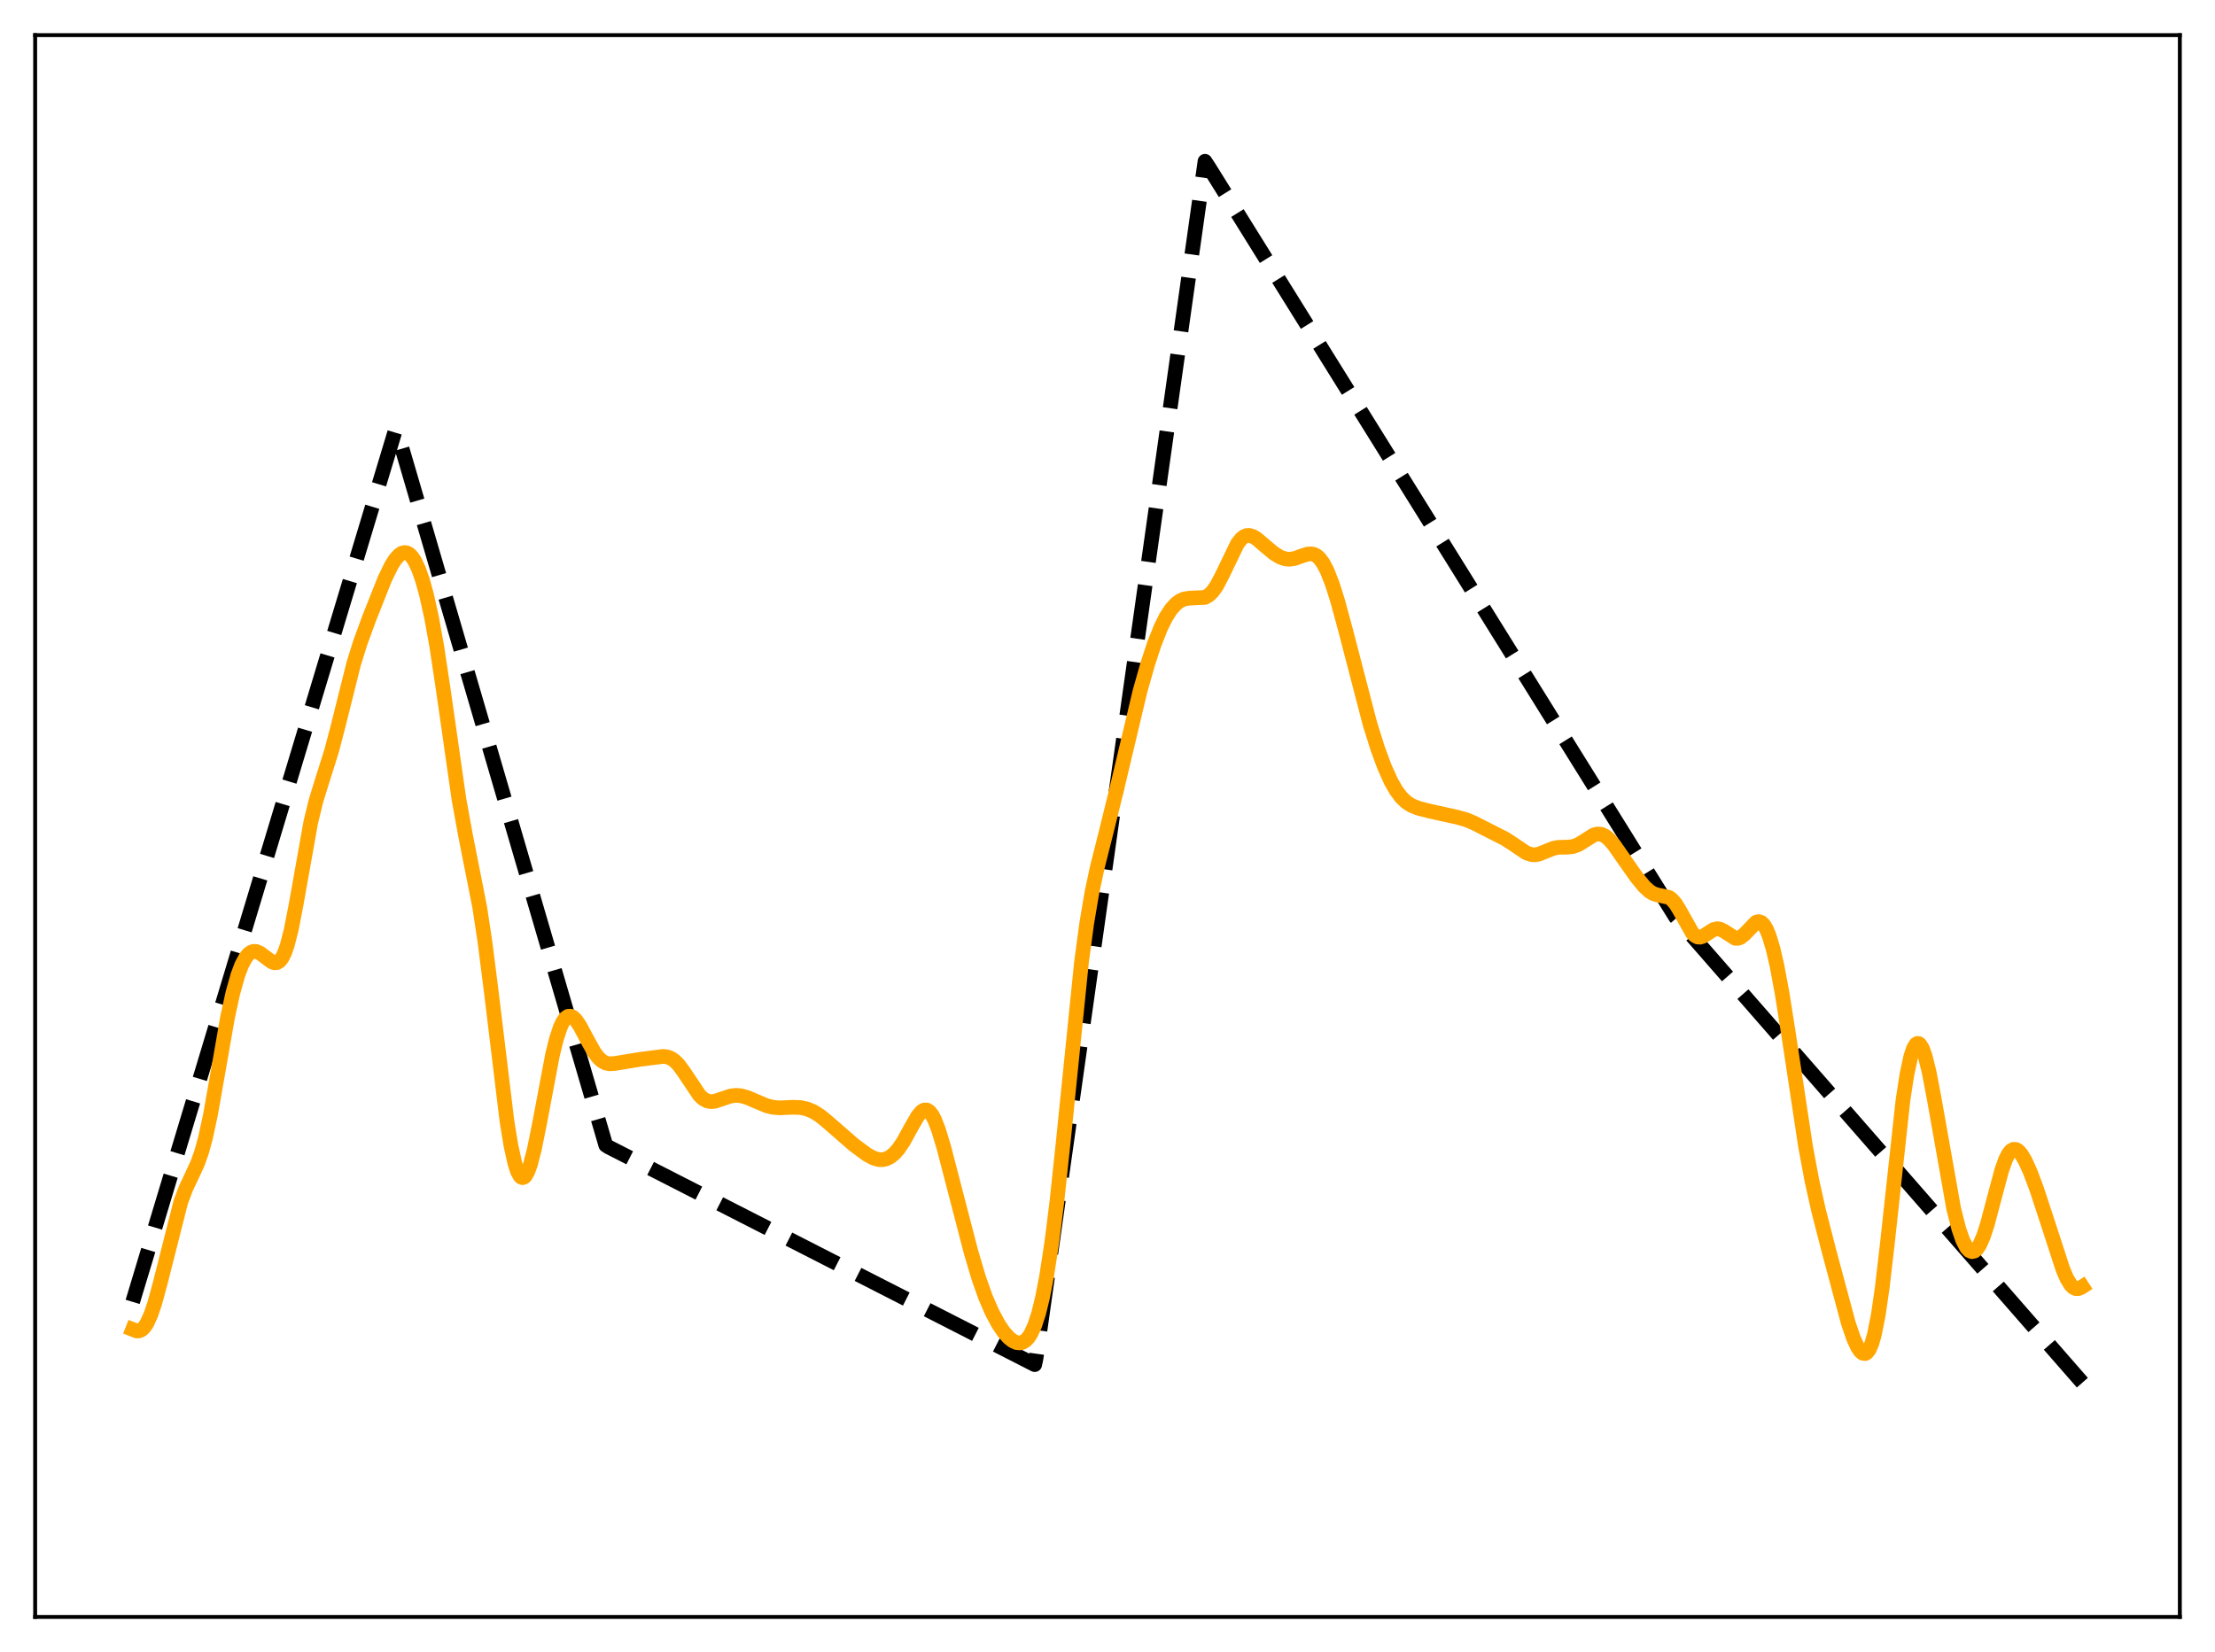 <?xml version="1.0" encoding="utf-8" standalone="no"?>
<!DOCTYPE svg PUBLIC "-//W3C//DTD SVG 1.1//EN"
  "http://www.w3.org/Graphics/SVG/1.1/DTD/svg11.dtd">
<svg xmlns:xlink="http://www.w3.org/1999/xlink" width="453.6pt" height="338.4pt" viewBox="0 0 453.6 338.4" xmlns="http://www.w3.org/2000/svg" version="1.1">
 <defs>
  <style type="text/css">*{stroke-linejoin: round; stroke-linecap: butt}</style>
 </defs>
 <g id="figure_1">
  <g id="patch_1">
   <path d="M 0 338.4 
L 453.6 338.4 
L 453.6 0 
L 0 0 
z
" style="fill: #ffffff"/>
  </g>
  <g id="axes_1">
   <g id="patch_2">
    <path d="M 7.2 331.2 
L 446.4 331.2 
L 446.4 7.2 
L 7.2 7.2 
z
" style="fill: #ffffff"/>
   </g>
   <g id="matplotlib.axis_1"/>
   <g id="matplotlib.axis_2"/>
   <g id="line2d_1">
    <path d="M 27.164 266.668 
L 80.932 88.222 
L 81.199 87.983 
L 124.054 234.575 
L 124.586 234.923 
L 211.894 279.524 
L 212.16 278.277 
L 246.764 33.034 
L 247.562 34.247 
L 343.121 187.825 
L 426.436 283.22 
L 426.436 283.22 
" clip-path="url(#pa137aa09a2)" style="fill: none; stroke-dasharray: 11.1,4.8; stroke-dashoffset: 0; stroke: #000000; stroke-width: 3"/>
   </g>
   <g id="line2d_2">
    <path d="M 27.164 272.307 
L 27.962 272.619 
L 28.495 272.608 
L 29.027 272.364 
L 29.559 271.851 
L 30.092 271.05 
L 30.89 269.3 
L 31.689 266.942 
L 32.753 263.046 
L 37.012 246.232 
L 38.077 243.393 
L 39.408 240.585 
L 40.473 238.257 
L 41.271 236.022 
L 42.07 233.132 
L 43.135 228.161 
L 44.465 220.603 
L 46.595 208.414 
L 47.66 203.496 
L 48.724 199.703 
L 49.523 197.607 
L 50.321 196.129 
L 50.854 195.47 
L 51.386 195.058 
L 51.919 194.873 
L 52.451 194.89 
L 53.249 195.223 
L 54.314 196.024 
L 55.645 197.012 
L 56.177 197.205 
L 56.71 197.178 
L 57.242 196.862 
L 57.775 196.188 
L 58.307 195.101 
L 58.839 193.569 
L 59.638 190.433 
L 60.703 184.932 
L 63.631 168.465 
L 64.695 164.08 
L 66.026 159.767 
L 67.889 153.876 
L 69.22 148.805 
L 72.415 136.014 
L 73.745 131.735 
L 75.609 126.63 
L 78.803 118.59 
L 80.134 115.851 
L 80.932 114.588 
L 81.731 113.694 
L 82.263 113.332 
L 82.796 113.177 
L 83.328 113.245 
L 83.86 113.549 
L 84.393 114.098 
L 84.925 114.9 
L 85.724 116.585 
L 86.522 118.859 
L 87.321 121.73 
L 88.385 126.523 
L 89.45 132.447 
L 90.781 141.28 
L 93.975 163.641 
L 95.306 170.983 
L 98.234 185.814 
L 99.299 192.827 
L 100.63 203.337 
L 103.824 229.708 
L 104.623 234.606 
L 105.421 238.245 
L 105.953 239.892 
L 106.486 240.885 
L 106.752 241.135 
L 107.018 241.222 
L 107.284 241.149 
L 107.551 240.918 
L 108.083 240.008 
L 108.615 238.545 
L 109.414 235.471 
L 110.479 230.194 
L 113.14 216.094 
L 113.939 212.856 
L 114.737 210.429 
L 115.27 209.296 
L 115.802 208.55 
L 116.335 208.174 
L 116.867 208.14 
L 117.399 208.408 
L 117.932 208.934 
L 118.73 210.099 
L 120.061 212.59 
L 121.658 215.481 
L 122.457 216.566 
L 123.255 217.319 
L 124.054 217.749 
L 124.852 217.908 
L 125.917 217.834 
L 131.241 216.962 
L 133.636 216.666 
L 135.766 216.389 
L 136.564 216.469 
L 137.363 216.753 
L 138.161 217.29 
L 138.96 218.097 
L 140.025 219.541 
L 143.219 224.326 
L 144.017 225.072 
L 144.816 225.512 
L 145.615 225.661 
L 146.413 225.574 
L 147.744 225.129 
L 149.607 224.504 
L 150.672 224.371 
L 151.737 224.451 
L 153.068 224.815 
L 154.931 225.626 
L 157.06 226.51 
L 158.391 226.83 
L 159.722 226.929 
L 162.384 226.803 
L 163.981 226.868 
L 165.312 227.163 
L 166.643 227.733 
L 167.974 228.582 
L 169.571 229.895 
L 174.895 234.536 
L 177.556 236.495 
L 178.887 237.218 
L 179.952 237.527 
L 180.751 237.546 
L 181.549 237.357 
L 182.348 236.942 
L 183.146 236.29 
L 183.945 235.393 
L 185.009 233.826 
L 186.607 230.911 
L 187.937 228.604 
L 188.736 227.672 
L 189.268 227.365 
L 189.801 227.363 
L 190.333 227.696 
L 190.865 228.37 
L 191.398 229.374 
L 192.196 231.43 
L 193.261 234.947 
L 195.124 242.118 
L 198.851 256.462 
L 200.448 261.838 
L 201.779 265.611 
L 203.11 268.701 
L 204.441 271.189 
L 205.505 272.778 
L 206.57 273.994 
L 207.369 274.634 
L 208.167 275.008 
L 208.966 275.073 
L 209.498 274.916 
L 210.031 274.571 
L 210.563 274.012 
L 211.095 273.208 
L 211.894 271.478 
L 212.692 269.031 
L 213.491 265.781 
L 214.289 261.664 
L 215.354 254.766 
L 216.419 246.281 
L 217.75 233.769 
L 221.476 197.078 
L 222.541 189.143 
L 223.606 182.838 
L 224.671 177.807 
L 226.534 170.412 
L 228.663 161.756 
L 233.455 141.586 
L 235.052 135.959 
L 236.383 131.908 
L 237.713 128.545 
L 238.778 126.403 
L 239.843 124.762 
L 240.908 123.606 
L 241.706 123.035 
L 242.505 122.691 
L 243.569 122.519 
L 246.764 122.369 
L 247.562 121.916 
L 248.361 121.128 
L 249.159 119.981 
L 250.224 117.958 
L 253.418 111.34 
L 254.217 110.341 
L 254.749 109.921 
L 255.281 109.699 
L 255.814 109.661 
L 256.612 109.898 
L 257.411 110.398 
L 259.008 111.769 
L 260.871 113.331 
L 262.202 114.135 
L 263.267 114.489 
L 264.065 114.559 
L 265.13 114.4 
L 266.727 113.823 
L 267.792 113.49 
L 268.591 113.445 
L 269.123 113.573 
L 269.655 113.861 
L 270.188 114.33 
L 270.986 115.406 
L 271.785 116.941 
L 272.849 119.661 
L 273.914 123.029 
L 275.511 128.914 
L 280.569 148.36 
L 282.166 153.429 
L 283.497 157.036 
L 284.828 160.007 
L 285.892 161.884 
L 286.957 163.309 
L 288.022 164.322 
L 289.087 165.002 
L 290.417 165.537 
L 292.813 166.156 
L 298.403 167.388 
L 300.266 167.907 
L 301.863 168.583 
L 308.252 171.829 
L 309.849 172.867 
L 312.511 174.672 
L 313.575 175.045 
L 314.374 175.091 
L 315.172 174.942 
L 316.503 174.41 
L 318.1 173.765 
L 319.165 173.558 
L 320.762 173.531 
L 322.093 173.413 
L 323.158 173.034 
L 324.223 172.391 
L 326.352 171.036 
L 327.151 170.822 
L 327.949 170.893 
L 328.748 171.271 
L 329.546 171.94 
L 330.611 173.191 
L 332.474 175.875 
L 335.136 179.657 
L 336.733 181.599 
L 337.798 182.576 
L 338.596 183.054 
L 339.395 183.31 
L 341.791 183.817 
L 342.323 184.194 
L 343.121 185.101 
L 343.92 186.397 
L 346.582 191.145 
L 347.114 191.658 
L 347.647 191.928 
L 348.179 191.963 
L 348.711 191.799 
L 349.51 191.309 
L 350.841 190.438 
L 351.639 190.231 
L 352.172 190.295 
L 352.97 190.673 
L 355.366 192.201 
L 355.898 192.214 
L 356.431 192.023 
L 357.229 191.386 
L 359.625 188.904 
L 360.157 188.768 
L 360.689 188.94 
L 361.222 189.464 
L 361.754 190.365 
L 362.287 191.653 
L 363.085 194.298 
L 363.884 197.751 
L 364.948 203.452 
L 366.279 211.895 
L 369.74 234.782 
L 371.071 241.921 
L 372.401 247.893 
L 374.531 256.186 
L 378.524 271.069 
L 379.588 274.164 
L 380.387 275.908 
L 380.919 276.718 
L 381.452 277.187 
L 381.984 277.254 
L 382.25 277.116 
L 382.783 276.455 
L 383.315 275.222 
L 383.847 273.362 
L 384.646 269.327 
L 385.444 263.836 
L 386.509 254.663 
L 389.703 225.338 
L 390.502 220.128 
L 391.3 216.392 
L 391.833 214.785 
L 392.365 213.905 
L 392.631 213.736 
L 392.897 213.744 
L 393.164 213.926 
L 393.696 214.789 
L 394.228 216.266 
L 395.027 219.456 
L 396.092 225.027 
L 400.084 247.561 
L 401.149 251.754 
L 401.948 254.054 
L 402.746 255.579 
L 403.279 256.156 
L 403.811 256.383 
L 404.343 256.26 
L 404.876 255.792 
L 405.408 254.984 
L 406.207 253.165 
L 407.005 250.7 
L 408.336 245.651 
L 409.933 239.688 
L 410.732 237.462 
L 411.264 236.408 
L 411.796 235.726 
L 412.329 235.415 
L 412.861 235.452 
L 413.393 235.8 
L 413.926 236.417 
L 414.724 237.752 
L 415.789 240.105 
L 417.12 243.667 
L 419.249 250.155 
L 422.444 259.975 
L 423.242 261.837 
L 424.041 263.162 
L 424.573 263.698 
L 425.105 263.954 
L 425.638 263.952 
L 426.17 263.734 
L 426.436 263.562 
L 426.436 263.562 
" clip-path="url(#pa137aa09a2)" style="fill: none; stroke: #ffa500; stroke-width: 3; stroke-linecap: square"/>
   </g>
   <g id="patch_3">
    <path d="M 7.2 331.2 
L 7.2 7.2 
" style="fill: none; stroke: #000000; stroke-width: 0.8; stroke-linejoin: miter; stroke-linecap: square"/>
   </g>
   <g id="patch_4">
    <path d="M 446.4 331.2 
L 446.4 7.2 
" style="fill: none; stroke: #000000; stroke-width: 0.8; stroke-linejoin: miter; stroke-linecap: square"/>
   </g>
   <g id="patch_5">
    <path d="M 7.2 331.2 
L 446.4 331.2 
" style="fill: none; stroke: #000000; stroke-width: 0.8; stroke-linejoin: miter; stroke-linecap: square"/>
   </g>
   <g id="patch_6">
    <path d="M 7.2 7.2 
L 446.4 7.2 
" style="fill: none; stroke: #000000; stroke-width: 0.8; stroke-linejoin: miter; stroke-linecap: square"/>
   </g>
  </g>
 </g>
 <defs>
  <clipPath id="pa137aa09a2">
   <rect x="7.2" y="7.2" width="439.2" height="324"/>
  </clipPath>
 </defs>
</svg>
